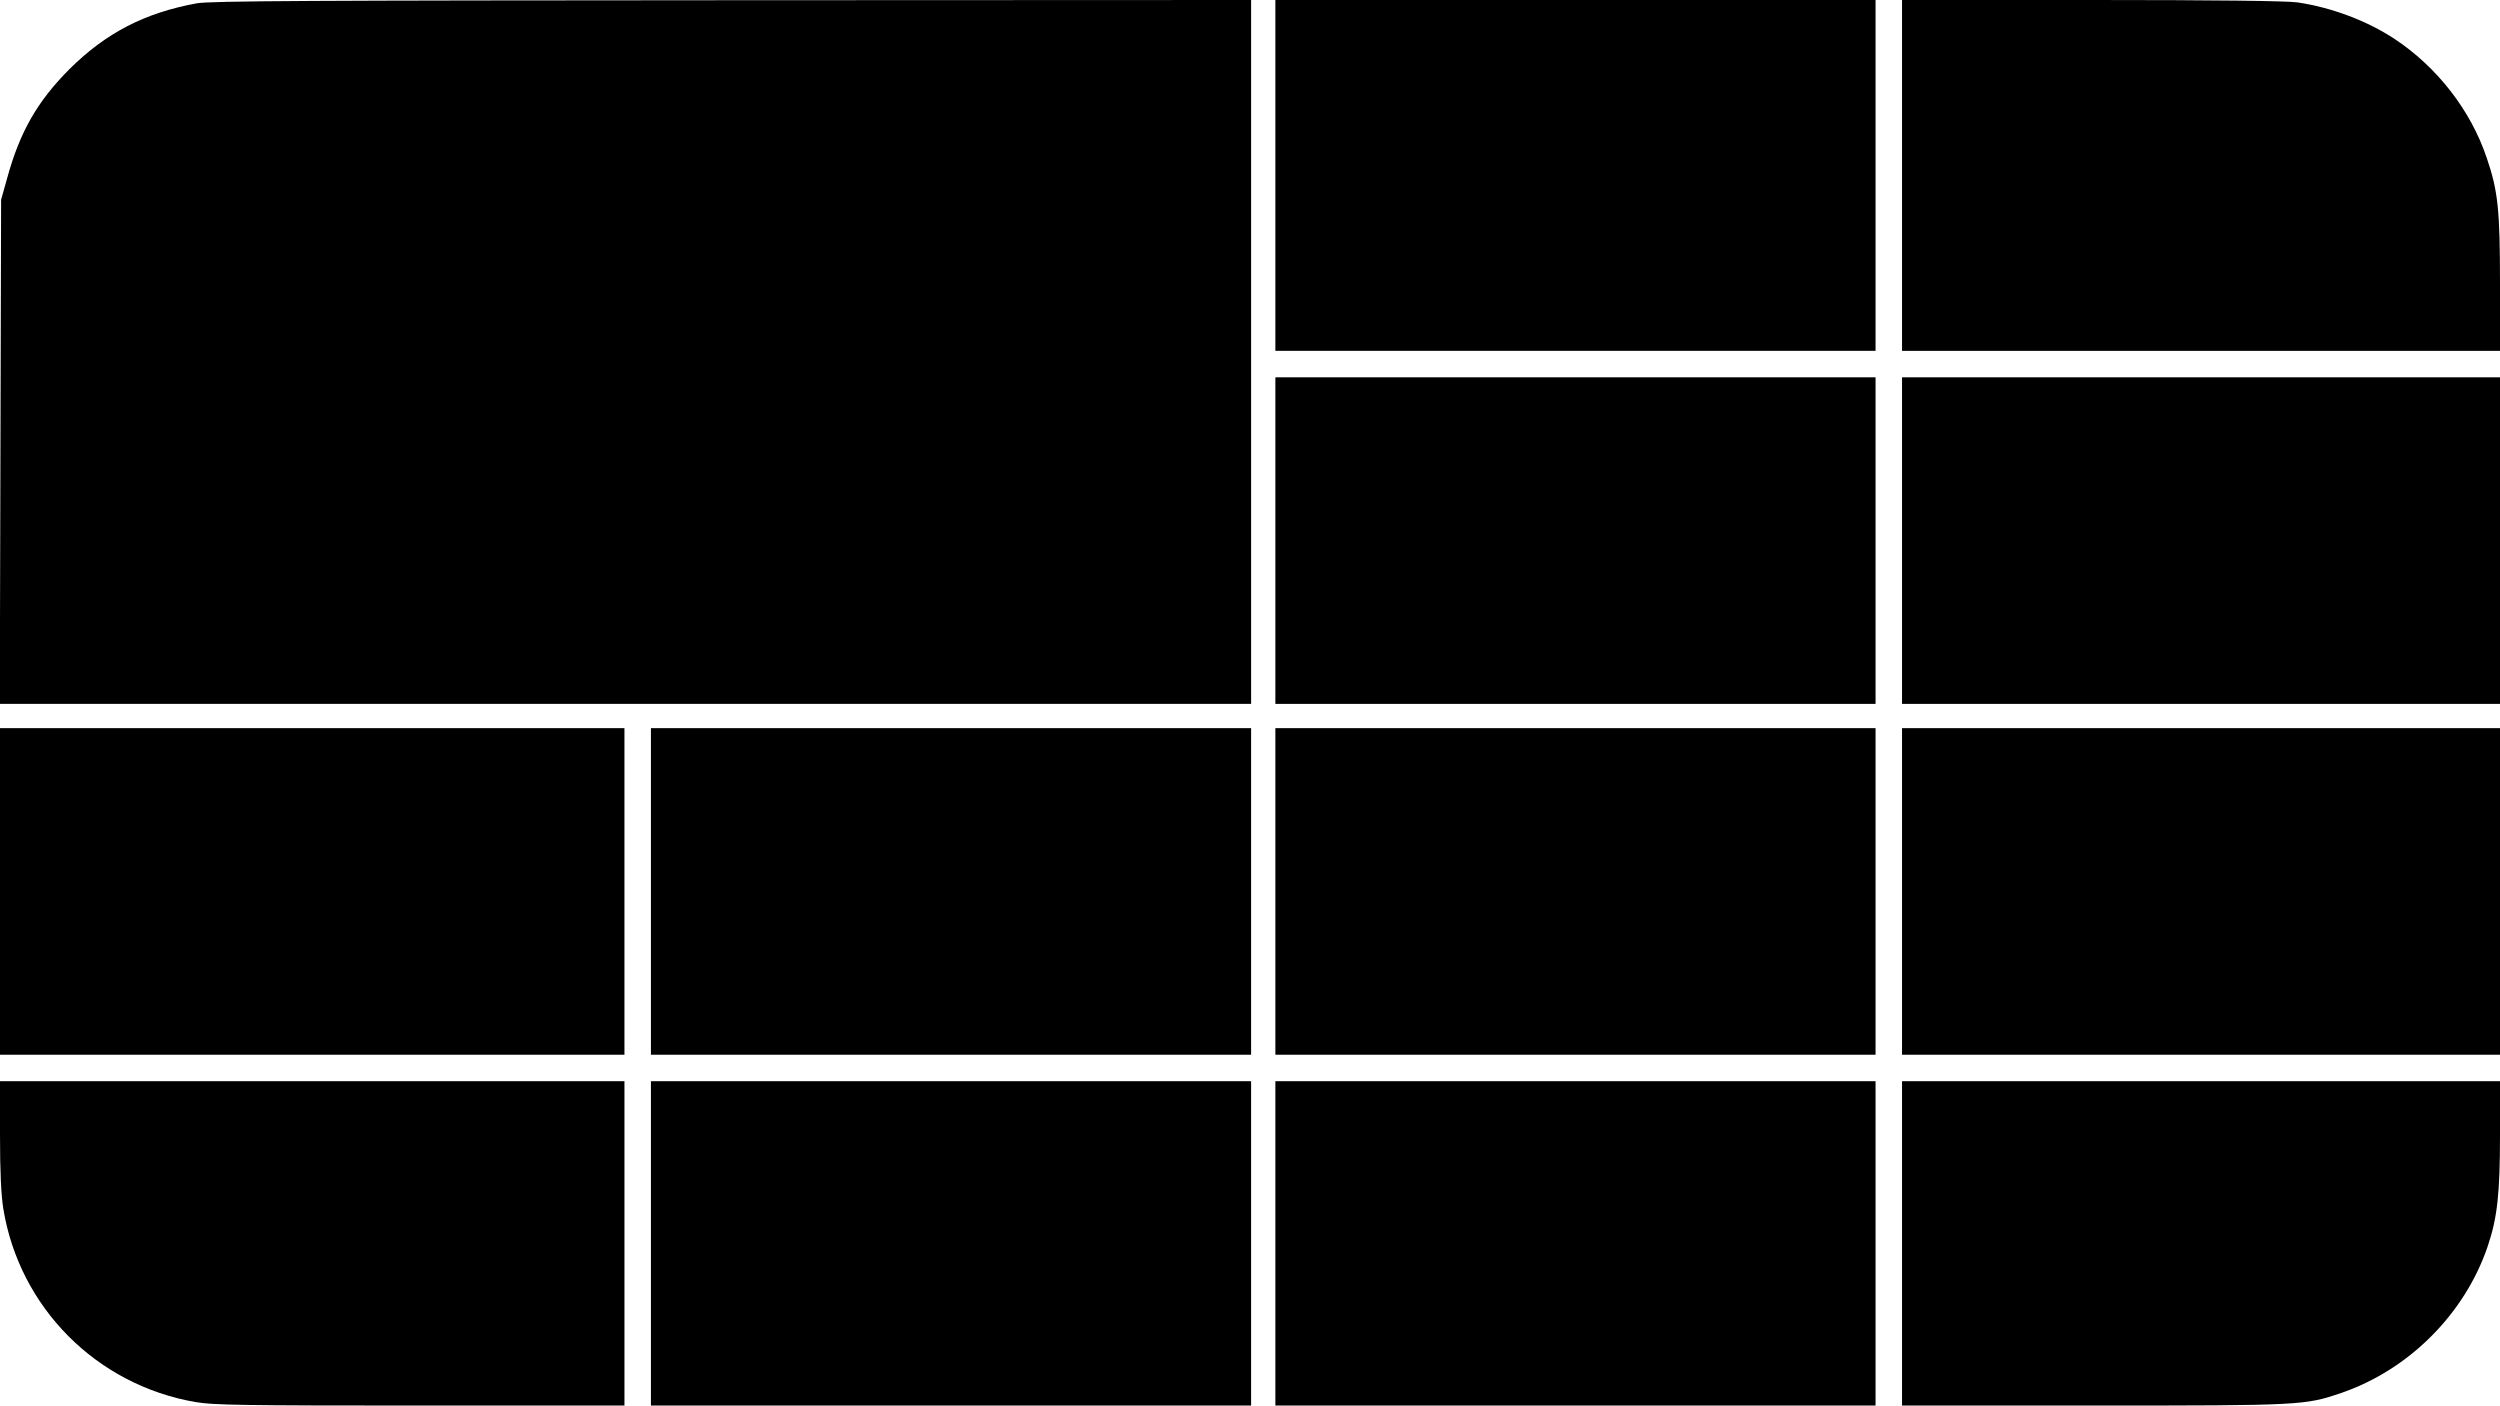 <?xml version="1.0" standalone="no"?>
<!DOCTYPE svg PUBLIC "-//W3C//DTD SVG 20010904//EN"
 "http://www.w3.org/TR/2001/REC-SVG-20010904/DTD/svg10.dtd">
<svg version="1.0" xmlns="http://www.w3.org/2000/svg"
 width="1133pt" height="637pt" viewBox="0 0 1133 637"
 preserveAspectRatio="xMidYMid meet">

<g transform="translate(0,637) scale(0.1,-0.1)"
fill="#000000" stroke="none">
<path d="M892 6355 c-236 -43 -412 -134 -578 -299 -145 -146 -224 -283 -282
-495 l-27 -96 -3 -1142 -3 -1143 2835 0 2836 0 0 1595 0 1595 -2353 -1 c-1899
-1 -2366 -3 -2425 -14z"/>
<path d="M5780 5575 l0 -795 1360 0 1360 0 0 795 0 795 -1360 0 -1360 0 0
-795z"/>
<path d="M8620 5575 l0 -795 1355 0 1355 0 0 303 c0 336 -9 422 -60 571 -72
215 -224 411 -417 539 -124 82 -285 143 -440 166 -47 7 -374 11 -932 11 l-861
0 0 -795z"/>
<path d="M5780 3920 l0 -740 1360 0 1360 0 0 740 0 740 -1360 0 -1360 0 0
-740z"/>
<path d="M8620 3920 l0 -740 1355 0 1355 0 0 740 0 740 -1355 0 -1355 0 0
-740z"/>
<path d="M0 2330 l0 -740 1415 0 1415 0 0 740 0 740 -1415 0 -1415 0 0 -740z"/>
<path d="M2950 2330 l0 -740 1360 0 1360 0 0 740 0 740 -1360 0 -1360 0 0
-740z"/>
<path d="M5780 2330 l0 -740 1360 0 1360 0 0 740 0 740 -1360 0 -1360 0 0
-740z"/>
<path d="M8620 2330 l0 -740 1355 0 1355 0 0 740 0 740 -1355 0 -1355 0 0
-740z"/>
<path d="M0 1228 c0 -168 5 -272 15 -336 73 -447 421 -798 870 -876 77 -14
221 -16 1018 -16 l927 0 0 735 0 735 -1415 0 -1415 0 0 -242z"/>
<path d="M2950 735 l0 -735 1360 0 1360 0 0 735 0 735 -1360 0 -1360 0 0 -735z"/>
<path d="M5780 735 l0 -735 1360 0 1360 0 0 735 0 735 -1360 0 -1360 0 0 -735z"/>
<path d="M8620 735 l0 -735 868 0 c943 0 958 1 1122 57 307 105 560 358 664
664 44 130 56 240 56 507 l0 242 -1355 0 -1355 0 0 -735z"/>
</g>
</svg>
